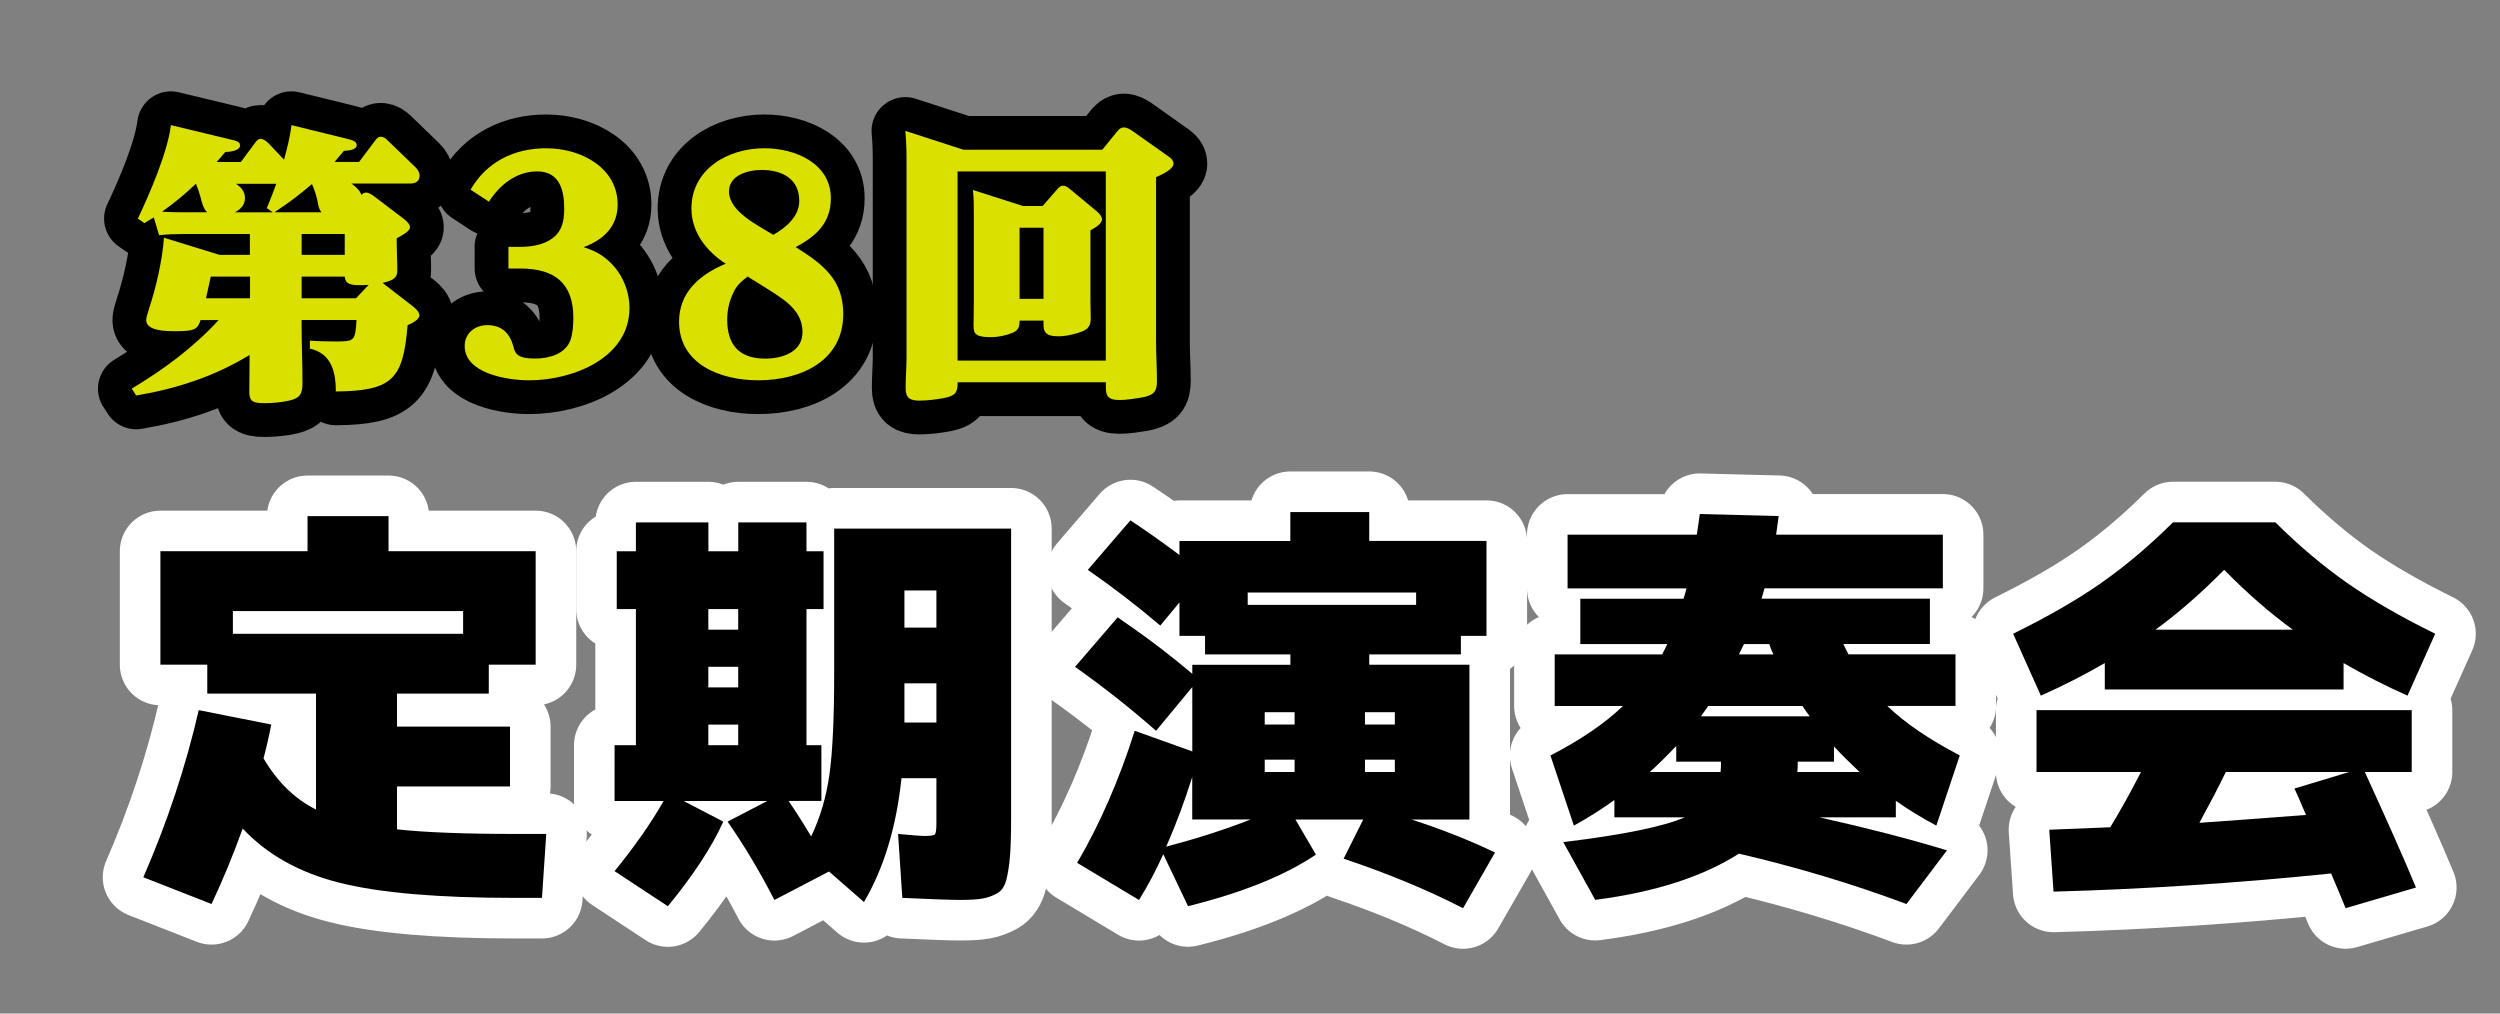 <?xml version="1.0" encoding="utf-8"?>
<!-- Generator: Adobe Illustrator 29.7.1, SVG Export Plug-In . SVG Version: 9.03 Build 0)  -->
<svg version="1.0" id="レイヤー_1" xmlns="http://www.w3.org/2000/svg" xmlns:xlink="http://www.w3.org/1999/xlink" x="0px"
	 y="0px" viewBox="0 0 415.98 168.64" style="enable-background:new 0 0 415.98 168.64;" xml:space="preserve">
<rect x="0" y="0" width="415.98" height="168.64" fill="#808080" stroke="none"/>
<style type="text/css">
	.st0{fill:#FFFFFF;stroke:#FFFFFF;stroke-width:13.504;stroke-linecap:round;stroke-linejoin:round;stroke-miterlimit:10;}
	.st1{stroke:#000000;stroke-width:11.239;stroke-linecap:round;stroke-linejoin:round;stroke-miterlimit:10;}
	.st2{fill:#DAE000;}
</style>
<g>
	<g>
		<g>
			<g>
				<g>
					<path class="st0" d="M23.85,145.97c3.97-9.11,7.05-18.38,9.22-27.81l12.06,2.4c-0.33,1.79-0.76,3.66-1.28,5.63
						c2.32,3.94,5.23,6.77,8.73,8.51v-19.29H34.49v-4.81h-7.8V91.72h24.48v-5.84h13.48v5.84h24.48v18.88h-7.8v4.81H66.06v5.49h18.8
						v9.96h-18.8V138c4.68,0.5,11.19,0.76,19.51,0.76h5.32l-0.71,10.64h-4.61c-12.68,0-22.36-0.83-29.05-2.51
						c-6.69-1.67-12.07-4.68-16.14-9.03c-1.47,4.12-3.19,8.31-5.18,12.56L23.85,145.97z M77.06,101.68H38.75v3.78h38.31V101.68z"/>
					<path class="st0" d="M153.69,139.1c1.04,0,1.66-0.08,1.84-0.24c0.19-0.16,0.28-0.77,0.28-1.82v-7.55H150
						c-0.85,8.1-2.93,14.97-6.24,20.6l-5.82-5.08l-9.08,4.74c-2.51-4.85-5.11-9.2-7.8-13.04l6.6-3.43h-13.91l6.6,3.43
						c-1.89,4.21-4.97,8.9-9.22,14.08l-8.87-5.84c3.36-4.12,6.08-8.01,8.16-11.67h-8.16V124h3.55v-22.66h-3.19v-9.61h3.19v-4.81
						h12.06v4.81h4.97v-4.81h11.35v4.81h2.84v9.61h-2.84V124h2.48v9.27h-5.46c1.14,1.65,2.39,3.62,3.76,5.91
						c1.51-3.16,2.53-6.61,3.05-10.37c0.52-3.75,0.78-9.36,0.78-16.82V87.95h29.44v48.06c0,2.75-0.06,4.87-0.18,6.38
						c-0.12,1.51-0.32,2.83-0.6,3.95c-0.28,1.12-0.79,1.89-1.53,2.3c-0.73,0.41-1.53,0.7-2.38,0.86c-0.85,0.16-2.13,0.24-3.83,0.24
						c-1.51,0-4.71-0.12-9.58-0.34l-0.71-10.64C151.89,138.99,153.31,139.1,153.69,139.1z M117.86,104.77h4.97v-3.43h-4.97V104.77z
						 M117.86,110.95v3.43h4.97v-3.43H117.86z M117.86,120.56V124h4.97v-3.43H117.86z M150.49,104.43h5.32v-6.18h-5.32V104.43z
						 M150.49,113.7v4.12v2.4h5.32v-6.52H150.49z"/>
					<path class="st0" d="M214.7,108.89h-14.19v-3.09h-4.26v-5.56l-3.19,3.85c-3.88-3.3-7.9-6.39-12.06-9.27l7.09-8.24
						c2.7,1.79,5.42,3.71,8.16,5.77v-2.33h18.45V85.2h13.13v4.81h19.51v15.79h-4.26v3.09h-15.25v1.72h16.67v25.75h-9.65
						c4.97,1.6,9.6,3.43,13.91,5.49l-5.32,9.27c-5.87-3.02-12.49-5.77-19.87-8.24l3.26-6.52h-11.28l3.41,5.84
						c-5.16,3.48-12.25,6.34-21.28,8.58l-4.12-8.65c-1.18,2.65-2.53,5.19-4.04,7.62l-10.29-6.18c3.78-6.45,6.98-13.78,9.58-21.97
						l9.58,3.43v-10.71l-6.03,7.28c-4.21-3.71-8.7-7.25-13.48-10.64l7.09-8.24c4.63,3.16,8.77,6.29,12.42,9.41v-1.51h16.32V108.89z
						 M208.1,136.35h-9.72v-7.07c-1.23,3.94-2.67,7.8-4.33,11.6C199.35,139.47,204.03,137.96,208.1,136.35z M235.63,98.59h-28.02
						v2.06h28.02V98.59z M210.44,120.56h4.97v-2.06h-4.97V120.56z M210.44,126.4v2.06h4.97v-2.06H210.44z M227.12,120.56h4.97v-2.06
						h-4.97V120.56z M227.12,126.4v2.06h4.97v-2.06H227.12z"/>
					<path class="st0" d="M261.88,137.38l-3.9-11.67c5.11-2.65,9.13-5.4,12.06-8.24h-11.35v-8.58h17.88
						c0.38-0.73,0.66-1.3,0.85-1.72h-14.47v-7.55h17.17c0.05-0.14,0.13-0.4,0.25-0.79c0.12-0.39,0.2-0.7,0.25-0.93h-19.79v-8.93
						h21.5c0.05-0.32,0.13-0.87,0.25-1.65c0.12-0.78,0.2-1.37,0.25-1.79l13.13,0.34l-0.43,3.09h27.74v8.93H293.6
						c-0.24,0.87-0.4,1.44-0.5,1.72h28.02v7.55h-14.4c0.19,0.41,0.47,0.99,0.85,1.72h17.81v8.58h-11.35
						c2.88,2.79,6.91,5.54,12.06,8.24l-3.9,11.67c-2.41-1.28-4.66-2.65-6.74-4.12v2.75h-12.7c7.99,1.79,15.06,3.62,21.21,5.49
						l-6.74,8.93c-8.94-3.34-18.23-6.13-27.88-8.38c-6.01,3.84-13.98,6.41-23.91,7.69l-5.32-9.61c9.84-1.19,16.58-2.56,20.22-4.12
						h-11.71v-2.88C266.45,134.68,264.2,136.1,261.88,137.38z M286.29,128.46c0.05-0.37,0.07-0.94,0.07-1.72h-7.45v-2.61
						c-1.66,1.74-3.12,3.18-4.4,4.33H286.29z M301.12,119.19c-0.38-0.5-0.78-1.08-1.21-1.72h-15.68c-0.14,0.18-0.34,0.47-0.6,0.86
						c-0.26,0.39-0.46,0.68-0.6,0.86H301.12z M289.34,108.89h5.75c-0.14-0.23-0.38-0.8-0.71-1.72h-4.19
						c-0.1,0.18-0.24,0.47-0.43,0.86C289.58,108.42,289.43,108.71,289.34,108.89z M305.16,126.74h-6.03c0,0.78-0.02,1.35-0.07,1.72
						h10.36c-1.7-1.6-3.12-3.02-4.26-4.26V126.74z"/>
					<path class="st0" d="M389.95,110.33v4.39h-39.73v-4.39c-3.41,1.97-6.95,3.78-10.64,5.42l-4.61-10.3
						c5.77-2.84,10.65-5.65,14.65-8.45c4-2.79,7.98-6.16,11.95-10.09h17.03c3.97,3.94,7.96,7.3,11.95,10.09
						c4,2.79,8.88,5.61,14.65,8.45l-4.61,10.3C396.9,114.11,393.35,112.3,389.95,110.33z M338.86,128.46v-10.3h62.43v10.3h-7.8
						c3.78,8.24,6.62,14.65,8.51,19.22l-11.71,3.43c-0.47-1.19-1.28-3.11-2.41-5.77c-15.66,1.6-31.05,2.61-46.19,3.02l-0.71-10.3
						c2.22-0.09,5.61-0.23,10.15-0.41c1.7-2.79,3.41-5.86,5.11-9.2H338.86z M381.5,104.77c-3.78-2.75-7.59-6.06-11.42-9.96
						c-3.83,3.89-7.64,7.21-11.42,9.96H381.5z M383.7,135.6c-0.85-2.01-1.49-3.48-1.92-4.39l9.08-2.75h-20.5
						c-1.18,2.43-2.65,5.24-4.4,8.45C369.46,136.67,375.38,136.24,383.7,135.6z"/>
				</g>
			</g>
		</g>
	</g>
</g>
<g>
	<g>
		<g>
			<g>
				<g>
					<path d="M23.85,145.97c3.97-9.11,7.05-18.38,9.22-27.81l12.06,2.4c-0.33,1.79-0.76,3.66-1.28,5.63
						c2.32,3.94,5.23,6.77,8.73,8.51v-19.29H34.49v-4.81h-7.8V91.72h24.48v-5.84h13.48v5.84h24.48v18.88h-7.8v4.81H66.06v5.49h18.8
						v9.96h-18.8V138c4.68,0.5,11.19,0.76,19.51,0.76h5.32l-0.71,10.64h-4.61c-12.68,0-22.36-0.83-29.05-2.51
						c-6.69-1.67-12.07-4.68-16.14-9.03c-1.47,4.12-3.19,8.31-5.18,12.56L23.85,145.97z M77.06,101.68H38.75v3.78h38.31V101.68z"/>
					<path d="M153.69,139.1c1.04,0,1.66-0.08,1.84-0.24c0.19-0.16,0.28-0.77,0.28-1.82v-7.55H150c-0.85,8.1-2.93,14.97-6.24,20.6
						l-5.82-5.08l-9.08,4.74c-2.51-4.85-5.11-9.2-7.8-13.04l6.6-3.43h-13.91l6.6,3.43c-1.89,4.21-4.97,8.9-9.22,14.08l-8.87-5.84
						c3.36-4.12,6.08-8.01,8.16-11.67h-8.16V124h3.55v-22.66h-3.19v-9.61h3.19v-4.81h12.06v4.81h4.97v-4.81h11.35v4.81h2.84v9.61
						h-2.84V124h2.48v9.27h-5.46c1.14,1.65,2.39,3.62,3.76,5.91c1.51-3.16,2.53-6.61,3.05-10.37c0.52-3.75,0.78-9.36,0.78-16.82
						V87.95h29.44v48.06c0,2.75-0.06,4.87-0.18,6.38c-0.12,1.51-0.32,2.83-0.6,3.95c-0.28,1.12-0.79,1.89-1.53,2.3
						c-0.73,0.41-1.53,0.7-2.38,0.86c-0.85,0.16-2.13,0.24-3.83,0.24c-1.51,0-4.71-0.12-9.58-0.34l-0.71-10.64
						C151.89,138.99,153.31,139.1,153.69,139.1z M117.86,104.77h4.97v-3.43h-4.97V104.77z M117.86,110.95v3.43h4.97v-3.43H117.86z
						 M117.86,120.56V124h4.97v-3.43H117.86z M150.49,104.43h5.32v-6.18h-5.32V104.43z M150.49,113.7v4.12v2.4h5.32v-6.52H150.49z"
						/>
					<path d="M214.7,108.89h-14.19v-3.09h-4.26v-5.56l-3.19,3.85c-3.88-3.3-7.9-6.39-12.06-9.27l7.09-8.24
						c2.7,1.79,5.42,3.71,8.16,5.77v-2.33h18.45V85.2h13.13v4.81h19.51v15.79h-4.26v3.09h-15.25v1.72h16.67v25.75h-9.65
						c4.97,1.6,9.6,3.43,13.91,5.49l-5.32,9.27c-5.87-3.02-12.49-5.77-19.87-8.24l3.26-6.52h-11.28l3.41,5.84
						c-5.16,3.48-12.25,6.34-21.28,8.58l-4.12-8.65c-1.18,2.65-2.53,5.19-4.04,7.62l-10.29-6.18c3.78-6.45,6.98-13.78,9.58-21.97
						l9.58,3.43v-10.71l-6.03,7.28c-4.21-3.71-8.7-7.25-13.48-10.64l7.09-8.24c4.63,3.16,8.77,6.29,12.42,9.41v-1.51h16.32V108.89z
						 M208.1,136.35h-9.72v-7.07c-1.23,3.94-2.67,7.8-4.33,11.6C199.35,139.47,204.03,137.96,208.1,136.35z M235.63,98.59h-28.02
						v2.06h28.02V98.59z M210.44,120.56h4.97v-2.06h-4.97V120.56z M210.44,126.4v2.06h4.97v-2.06H210.44z M227.12,120.56h4.97v-2.06
						h-4.97V120.56z M227.12,126.4v2.06h4.97v-2.06H227.12z"/>
					<path d="M261.88,137.38l-3.9-11.67c5.11-2.65,9.13-5.4,12.06-8.24h-11.35v-8.58h17.88c0.38-0.73,0.66-1.3,0.85-1.72h-14.47
						v-7.55h17.17c0.05-0.14,0.13-0.4,0.25-0.79c0.12-0.39,0.2-0.7,0.25-0.93h-19.79v-8.93h21.5c0.05-0.32,0.13-0.87,0.25-1.65
						c0.12-0.78,0.2-1.37,0.25-1.79l13.13,0.34l-0.43,3.09h27.74v8.93H293.6c-0.24,0.87-0.4,1.44-0.5,1.72h28.02v7.55h-14.4
						c0.19,0.41,0.47,0.99,0.85,1.72h17.81v8.58h-11.35c2.88,2.79,6.91,5.54,12.06,8.24l-3.9,11.67c-2.41-1.28-4.66-2.65-6.74-4.12
						v2.75h-12.7c7.99,1.79,15.06,3.62,21.21,5.49l-6.74,8.93c-8.94-3.34-18.23-6.13-27.88-8.38c-6.01,3.84-13.98,6.41-23.91,7.69
						l-5.32-9.61c9.84-1.19,16.58-2.56,20.22-4.12h-11.71v-2.88C266.45,134.68,264.2,136.1,261.88,137.38z M286.29,128.46
						c0.05-0.37,0.07-0.94,0.07-1.72h-7.45v-2.61c-1.66,1.74-3.12,3.18-4.4,4.33H286.29z M301.12,119.19
						c-0.38-0.5-0.78-1.08-1.21-1.72h-15.68c-0.14,0.18-0.34,0.47-0.6,0.86c-0.26,0.39-0.46,0.68-0.6,0.86H301.12z M289.34,108.89
						h5.75c-0.14-0.23-0.38-0.8-0.71-1.72h-4.19c-0.1,0.18-0.24,0.47-0.43,0.86C289.58,108.42,289.43,108.71,289.34,108.89z
						 M305.16,126.74h-6.03c0,0.78-0.02,1.35-0.07,1.72h10.36c-1.7-1.6-3.12-3.02-4.26-4.26V126.74z"/>
					<path d="M389.95,110.33v4.39h-39.73v-4.39c-3.41,1.97-6.95,3.78-10.64,5.42l-4.61-10.3c5.77-2.84,10.65-5.65,14.65-8.45
						c4-2.79,7.98-6.16,11.95-10.09h17.03c3.97,3.94,7.96,7.3,11.95,10.09c4,2.79,8.88,5.61,14.65,8.45l-4.61,10.3
						C396.9,114.11,393.35,112.3,389.95,110.33z M338.86,128.46v-10.3h62.43v10.3h-7.8c3.78,8.24,6.62,14.65,8.51,19.22l-11.71,3.43
						c-0.47-1.19-1.28-3.11-2.41-5.77c-15.66,1.6-31.05,2.61-46.19,3.02l-0.71-10.3c2.22-0.09,5.61-0.23,10.15-0.41
						c1.7-2.79,3.41-5.86,5.11-9.2H338.86z M381.5,104.77c-3.78-2.75-7.59-6.06-11.42-9.96c-3.83,3.89-7.64,7.21-11.42,9.96H381.5z
						 M383.7,135.6c-0.85-2.01-1.49-3.48-1.92-4.39l9.08-2.75h-20.5c-1.18,2.43-2.65,5.24-4.4,8.45
						C369.46,136.67,375.38,136.24,383.7,135.6z"/>
				</g>
			</g>
		</g>
	</g>
</g>
<g>
	<path class="st1" d="M60.95,32.04c0.39,0,0.98,0.38,1.23,0.57l5.06,3.85c0.44,0.33,0.98,0.86,0.98,1.38c0,0.67-1.67,1.52-2.21,1.81
		v0.71c0,1.47,0.1,3,0.1,4.52c0,1.05-0.2,1.71-2.46,2.19l5.11,3.95c0.49,0.38,1.03,0.95,1.03,1.47c0,0.71-1.38,1.38-1.97,1.62
		c-0.74,8.94-2.46,10.94-11.94,11.03c0-3.19-0.69-6.32-4.32-7.13v-1.33c1.03,0.1,3.44,0.14,4.32,0.14c3.1,0,3.24-0.1,3.44-3.57
		h-9.14v0.57c0,3.33,0.15,6.61,0.15,9.89c0,1.76-0.34,2.52-2.21,2.95c-1.23,0.29-2.9,0.43-4.18,0.43c-2.26,0-2.46-0.62-2.46-2.04
		c0-2,0.05-3.99,0.05-5.99c-5.85,3.57-12.09,5.61-18.87,6.75l-0.74-1.14c5.31-3.19,10.32-6.89,14.45-11.41h-3
		c-0.44,1.52-1.08,1.85-3.98,1.85h-0.49c-2.85,0-4.57-0.52-4.57-1.85c0-0.38,0.15-0.9,0.44-1.81c1.18-3.52,2.26-8.23,2.51-11.89
		l9.24,2.85h5.06v-3.47H30.35c-1.33,0-2.55,0.05-3.88,0.19l-0.88-2.95c-0.54,0.33-1.08,0.62-1.57,0.95l-1.08-0.76
		c1.97-4.14,4.96-11.08,5.5-15.55l9.68,2.33c1.28,0.29,1.82,0.43,1.82,1.05c0,0.9-1.77,1.09-2.46,1.09
		c-0.49,0.57-0.93,1.14-1.43,1.66h4.03l2.26-3.04c0.44-0.62,0.64-0.81,1.03-0.81s0.98,0.38,1.38,0.81l2.51,2.66
		c0.49-1.81,1.03-3.85,1.23-5.75l9.09,2.23c1.42,0.33,1.77,0.57,1.77,1.14c0,0.76-1.52,0.9-2.11,0.9c-0.54,0.62-1.03,1.24-1.57,1.85
		h4.08l2.65-3.52c0.25-0.33,0.49-0.67,0.98-0.67c0.39,0,0.79,0.29,1.08,0.57l4.72,4.56c0.34,0.33,0.64,0.86,0.64,1.33
		c0,1.05-0.74,1.33-1.67,1.33h-9.68c0.69,0.48,1.38,1.09,1.67,1.9C60.37,32.19,60.56,32.04,60.95,32.04z M33.34,32.71
		c-0.2-0.71-0.44-1.43-0.74-2.14c-1.77,1.71-3.64,3.23-5.65,4.66c1.08,0.05,2.16,0.09,3.24,0.09h4.27
		C33.83,34.75,33.54,33.52,33.34,32.71z M41.6,46.02h-6.53l-0.79,3.61h7.32V46.02z M40.76,32.95c0,1.14-0.69,1.85-1.67,2.38h6.29
		l-0.98-0.71c0.54-1.33,1.08-2.66,1.57-4.04h-6.68C40.12,31.19,40.76,31.85,40.76,32.95z M45.67,35.32h7.81
		c-0.34-0.48-0.44-0.76-0.54-1.28c-0.2-1.19-0.54-2.33-1.03-3.42C49.56,32.61,48.28,33.57,45.67,35.32z M50.19,38.94v3.47h7.17
		v-3.47H50.19z M50.19,46.02v3.61h9.04l2.11-2.23c-0.54,0.05-1.08,0.05-1.62,0.05c-2.06,0-2.26-0.62-2.36-1.43H50.19z"/>
	<path class="st1" d="M84.59,41.08h1.77c1.77,0,3.73-0.24,5.21-1.19c2.01-1.28,2.31-3.14,2.31-5.28c0-2.95-0.79-6.09-4.47-6.09
		c-3.54,0-6.29,2.28-8.06,5.04l-3.05-2c2.65-4.61,7.22-6.89,12.58-6.89c5.75,0,11.89,3.19,11.89,9.37c0,3.61-2.31,5.85-5.65,7.08
		c1.57,0.52,2.8,1.09,4.03,2.19c2.31,2,3.59,4.99,3.59,7.94c0,8.27-9.34,12.03-16.71,12.03c-3.54,0-10.71-1.09-10.71-5.71
		c0-2.09,1.67-3.47,3.78-3.47c2.41,0,3.73,1.38,4.32,3.52c0.29,1.28,0.74,2.04,3.59,2.04c2.31,0,5.01-0.71,5.9-3.04
		c0.39-1.09,0.49-2.57,0.49-3.76c0-5.71-3.1-8.18-8.79-8.18h-2.01V41.08z"/>
	<path class="st1" d="M140.31,52.25c0,7.8-7.03,11.03-14.15,11.03c-6.29,0-13.17-2.66-13.17-9.75c0-4.9,3.44-7.85,7.76-9.65
		c-3.24-2.09-5.7-5.28-5.7-9.18c0-6.51,5.99-10.03,12.14-10.03c5.21,0,11.06,2.57,11.06,8.32c0,4.09-2.41,6.28-5.85,8.13
		C136.97,43.98,140.31,46.55,140.31,52.25z M122.23,48.3c-0.83,1.57-1.23,3.14-1.23,4.9c0,4.09,1.92,6.47,6.29,6.47
		c2.9,0,6.24-1.09,6.24-4.42c0-2.43-1.42-4.14-3.34-5.52c-1.47-1.09-4.13-2.66-5.8-3.71C123.51,46.69,122.72,47.35,122.23,48.3z
		 M132.99,33.42c0-3.66-2.85-5.14-6.24-5.14c-2.31,0-5.45,0.86-5.45,3.57c0,3.38,4.86,5.66,7.37,7.23
		C130.83,37.84,132.99,35.99,132.99,33.42z"/>
	<path class="st1" d="M183.41,24.91l2.36-2.9c0.34-0.43,0.69-0.81,1.28-0.81c0.39,0,0.93,0.29,1.28,0.52l5.85,4.14
		c0.49,0.33,1.08,0.71,1.08,1.38c0,0.86-1.67,1.71-2.9,2.23v27.53c0,2.09,0.15,4.23,0.15,6.37c0,1.76-0.49,2.38-2.46,2.76
		c-1.13,0.19-2.6,0.43-3.78,0.43c-2.16,0-2.26-0.9-2.26-2.28v-0.67h-24.67v0.24c0,1.62-0.59,2.04-2.26,2.38
		c-1.28,0.24-2.8,0.43-4.08,0.43c-1.67,0-2.31-0.48-2.31-2.09c0-1.76,0.15-3.47,0.15-5.18V27.72c0-2,0-3.99-0.2-5.94l9.68,3.14
		H183.41z M159.33,60H184V28.53h-24.67V60z M173.48,34.28l2.41-2.76c0.25-0.29,0.54-0.62,0.98-0.62c0.34,0,0.59,0.09,1.18,0.57
		l4.57,3.8c0.34,0.29,0.74,0.76,0.74,1.24c0,0.76-1.28,1.47-1.92,1.81v11.84c0,0.95,0.05,1.9,0.05,2.85c0,1.52-0.74,1.95-2.11,2.38
		c-1.08,0.33-2.16,0.57-3.29,0.57c-2.31,0-2.46-0.9-2.46-2.14v-0.48h-3.98c0,0.95-0.15,1.57-1.08,2c-1.13,0.48-2.46,0.76-3.73,0.76
		c-2.46,0-2.85-0.52-2.85-1.95c0-1.05,0.05-2.47,0.05-3.85V35.66c0-1.33,0-2.66-0.15-4.04l8.35,2.66H173.48z M169.65,37.89v11.84
		h3.98V37.89H169.65z"/>
</g>
<g>
	<path class="st2" d="M60.95,32.04c0.39,0,0.98,0.38,1.23,0.57l5.06,3.85c0.44,0.33,0.98,0.86,0.98,1.38c0,0.67-1.67,1.52-2.21,1.81
		v0.71c0,1.47,0.1,3,0.1,4.52c0,1.05-0.2,1.71-2.46,2.19l5.11,3.95c0.49,0.38,1.03,0.95,1.03,1.47c0,0.71-1.38,1.38-1.97,1.62
		c-0.74,8.94-2.46,10.94-11.94,11.03c0-3.19-0.69-6.32-4.32-7.13v-1.33c1.03,0.1,3.44,0.14,4.32,0.14c3.1,0,3.24-0.1,3.44-3.57
		h-9.14v0.57c0,3.33,0.15,6.61,0.15,9.89c0,1.76-0.34,2.52-2.21,2.95c-1.23,0.29-2.9,0.43-4.18,0.43c-2.26,0-2.46-0.62-2.46-2.04
		c0-2,0.05-3.99,0.05-5.99c-5.85,3.57-12.09,5.61-18.87,6.75l-0.74-1.14c5.31-3.19,10.32-6.89,14.45-11.41h-3
		c-0.44,1.52-1.08,1.85-3.98,1.85h-0.49c-2.85,0-4.57-0.52-4.57-1.85c0-0.38,0.15-0.9,0.44-1.81c1.18-3.52,2.26-8.23,2.51-11.89
		l9.24,2.85h5.06v-3.47H30.35c-1.33,0-2.55,0.05-3.88,0.19l-0.88-2.95c-0.54,0.33-1.08,0.62-1.57,0.95l-1.08-0.76
		c1.97-4.14,4.96-11.08,5.5-15.55l9.68,2.33c1.28,0.29,1.82,0.43,1.82,1.05c0,0.9-1.77,1.09-2.46,1.09
		c-0.49,0.57-0.93,1.14-1.43,1.66h4.03l2.26-3.04c0.44-0.62,0.64-0.81,1.03-0.81s0.98,0.38,1.38,0.81l2.51,2.66
		c0.49-1.81,1.03-3.85,1.23-5.75l9.09,2.23c1.42,0.33,1.77,0.57,1.77,1.14c0,0.76-1.52,0.9-2.11,0.9c-0.54,0.62-1.03,1.24-1.57,1.85
		h4.08l2.65-3.52c0.25-0.33,0.49-0.67,0.98-0.67c0.39,0,0.79,0.29,1.08,0.57l4.72,4.56c0.34,0.33,0.64,0.86,0.64,1.33
		c0,1.05-0.74,1.33-1.67,1.33h-9.68c0.69,0.48,1.38,1.09,1.67,1.9C60.37,32.19,60.56,32.04,60.95,32.04z M33.34,32.71
		c-0.2-0.71-0.44-1.43-0.74-2.14c-1.77,1.71-3.64,3.23-5.65,4.66c1.08,0.05,2.16,0.09,3.24,0.09h4.27
		C33.83,34.75,33.54,33.52,33.34,32.71z M41.6,46.02h-6.53l-0.79,3.61h7.32V46.02z M40.76,32.95c0,1.14-0.69,1.85-1.67,2.38h6.29
		l-0.98-0.71c0.54-1.33,1.08-2.66,1.57-4.04h-6.68C40.12,31.19,40.76,31.85,40.76,32.95z M45.67,35.32h7.81
		c-0.34-0.48-0.44-0.76-0.54-1.28c-0.2-1.19-0.54-2.33-1.03-3.42C49.56,32.61,48.28,33.57,45.67,35.32z M50.19,38.94v3.47h7.17
		v-3.47H50.19z M50.19,46.02v3.61h9.04l2.11-2.23c-0.54,0.05-1.08,0.05-1.62,0.05c-2.06,0-2.26-0.62-2.36-1.43H50.19z"/>
	<path class="st2" d="M84.59,41.08h1.77c1.77,0,3.73-0.24,5.21-1.19c2.01-1.28,2.31-3.14,2.31-5.28c0-2.95-0.79-6.09-4.47-6.09
		c-3.54,0-6.29,2.28-8.06,5.04l-3.05-2c2.65-4.61,7.22-6.89,12.58-6.89c5.75,0,11.89,3.19,11.89,9.37c0,3.61-2.31,5.85-5.65,7.08
		c1.57,0.52,2.8,1.09,4.03,2.19c2.31,2,3.59,4.99,3.59,7.94c0,8.27-9.34,12.03-16.71,12.03c-3.54,0-10.71-1.09-10.71-5.71
		c0-2.09,1.67-3.47,3.78-3.47c2.41,0,3.73,1.38,4.32,3.52c0.29,1.28,0.74,2.04,3.59,2.04c2.31,0,5.01-0.71,5.9-3.04
		c0.39-1.09,0.49-2.57,0.49-3.76c0-5.71-3.1-8.18-8.79-8.18h-2.01V41.08z"/>
	<path class="st2" d="M140.31,52.25c0,7.8-7.03,11.03-14.15,11.03c-6.29,0-13.17-2.66-13.17-9.75c0-4.9,3.44-7.85,7.76-9.65
		c-3.24-2.09-5.7-5.28-5.7-9.18c0-6.51,5.99-10.03,12.14-10.03c5.21,0,11.06,2.57,11.06,8.32c0,4.09-2.41,6.28-5.85,8.13
		C136.97,43.98,140.31,46.55,140.31,52.25z M122.23,48.3c-0.83,1.57-1.23,3.14-1.23,4.9c0,4.09,1.92,6.47,6.29,6.47
		c2.9,0,6.24-1.09,6.24-4.42c0-2.43-1.42-4.14-3.34-5.52c-1.47-1.09-4.13-2.66-5.8-3.71C123.51,46.69,122.72,47.35,122.23,48.3z
		 M132.99,33.42c0-3.66-2.85-5.14-6.24-5.14c-2.31,0-5.45,0.86-5.45,3.57c0,3.38,4.86,5.66,7.37,7.23
		C130.83,37.84,132.99,35.99,132.99,33.42z"/>
	<path class="st2" d="M183.41,24.91l2.36-2.9c0.34-0.43,0.69-0.81,1.28-0.81c0.39,0,0.93,0.29,1.28,0.52l5.85,4.14
		c0.49,0.33,1.08,0.71,1.08,1.38c0,0.86-1.67,1.71-2.9,2.23v27.53c0,2.09,0.15,4.23,0.15,6.37c0,1.76-0.49,2.38-2.46,2.76
		c-1.13,0.19-2.6,0.43-3.78,0.43c-2.16,0-2.26-0.9-2.26-2.28v-0.67h-24.67v0.24c0,1.62-0.59,2.04-2.26,2.38
		c-1.28,0.24-2.8,0.43-4.08,0.43c-1.67,0-2.31-0.48-2.31-2.09c0-1.76,0.15-3.47,0.15-5.18V27.72c0-2,0-3.99-0.2-5.94l9.68,3.14
		H183.41z M159.33,60H184V28.53h-24.67V60z M173.48,34.28l2.41-2.76c0.25-0.29,0.54-0.62,0.98-0.62c0.34,0,0.59,0.09,1.18,0.57
		l4.57,3.8c0.34,0.29,0.74,0.76,0.74,1.24c0,0.76-1.28,1.47-1.92,1.81v11.84c0,0.95,0.05,1.9,0.05,2.85c0,1.52-0.74,1.95-2.11,2.38
		c-1.08,0.33-2.16,0.57-3.29,0.57c-2.31,0-2.46-0.9-2.46-2.14v-0.48h-3.98c0,0.95-0.15,1.57-1.08,2c-1.13,0.48-2.46,0.76-3.73,0.76
		c-2.46,0-2.85-0.52-2.85-1.95c0-1.05,0.05-2.47,0.05-3.85V35.66c0-1.33,0-2.66-0.15-4.04l8.35,2.66H173.48z M169.65,37.89v11.84
		h3.98V37.89H169.65z"/>
</g>
<g>
</g>
<g>
</g>
<g>
</g>
<g>
</g>
<g>
</g>
<g>
</g>
</svg>
